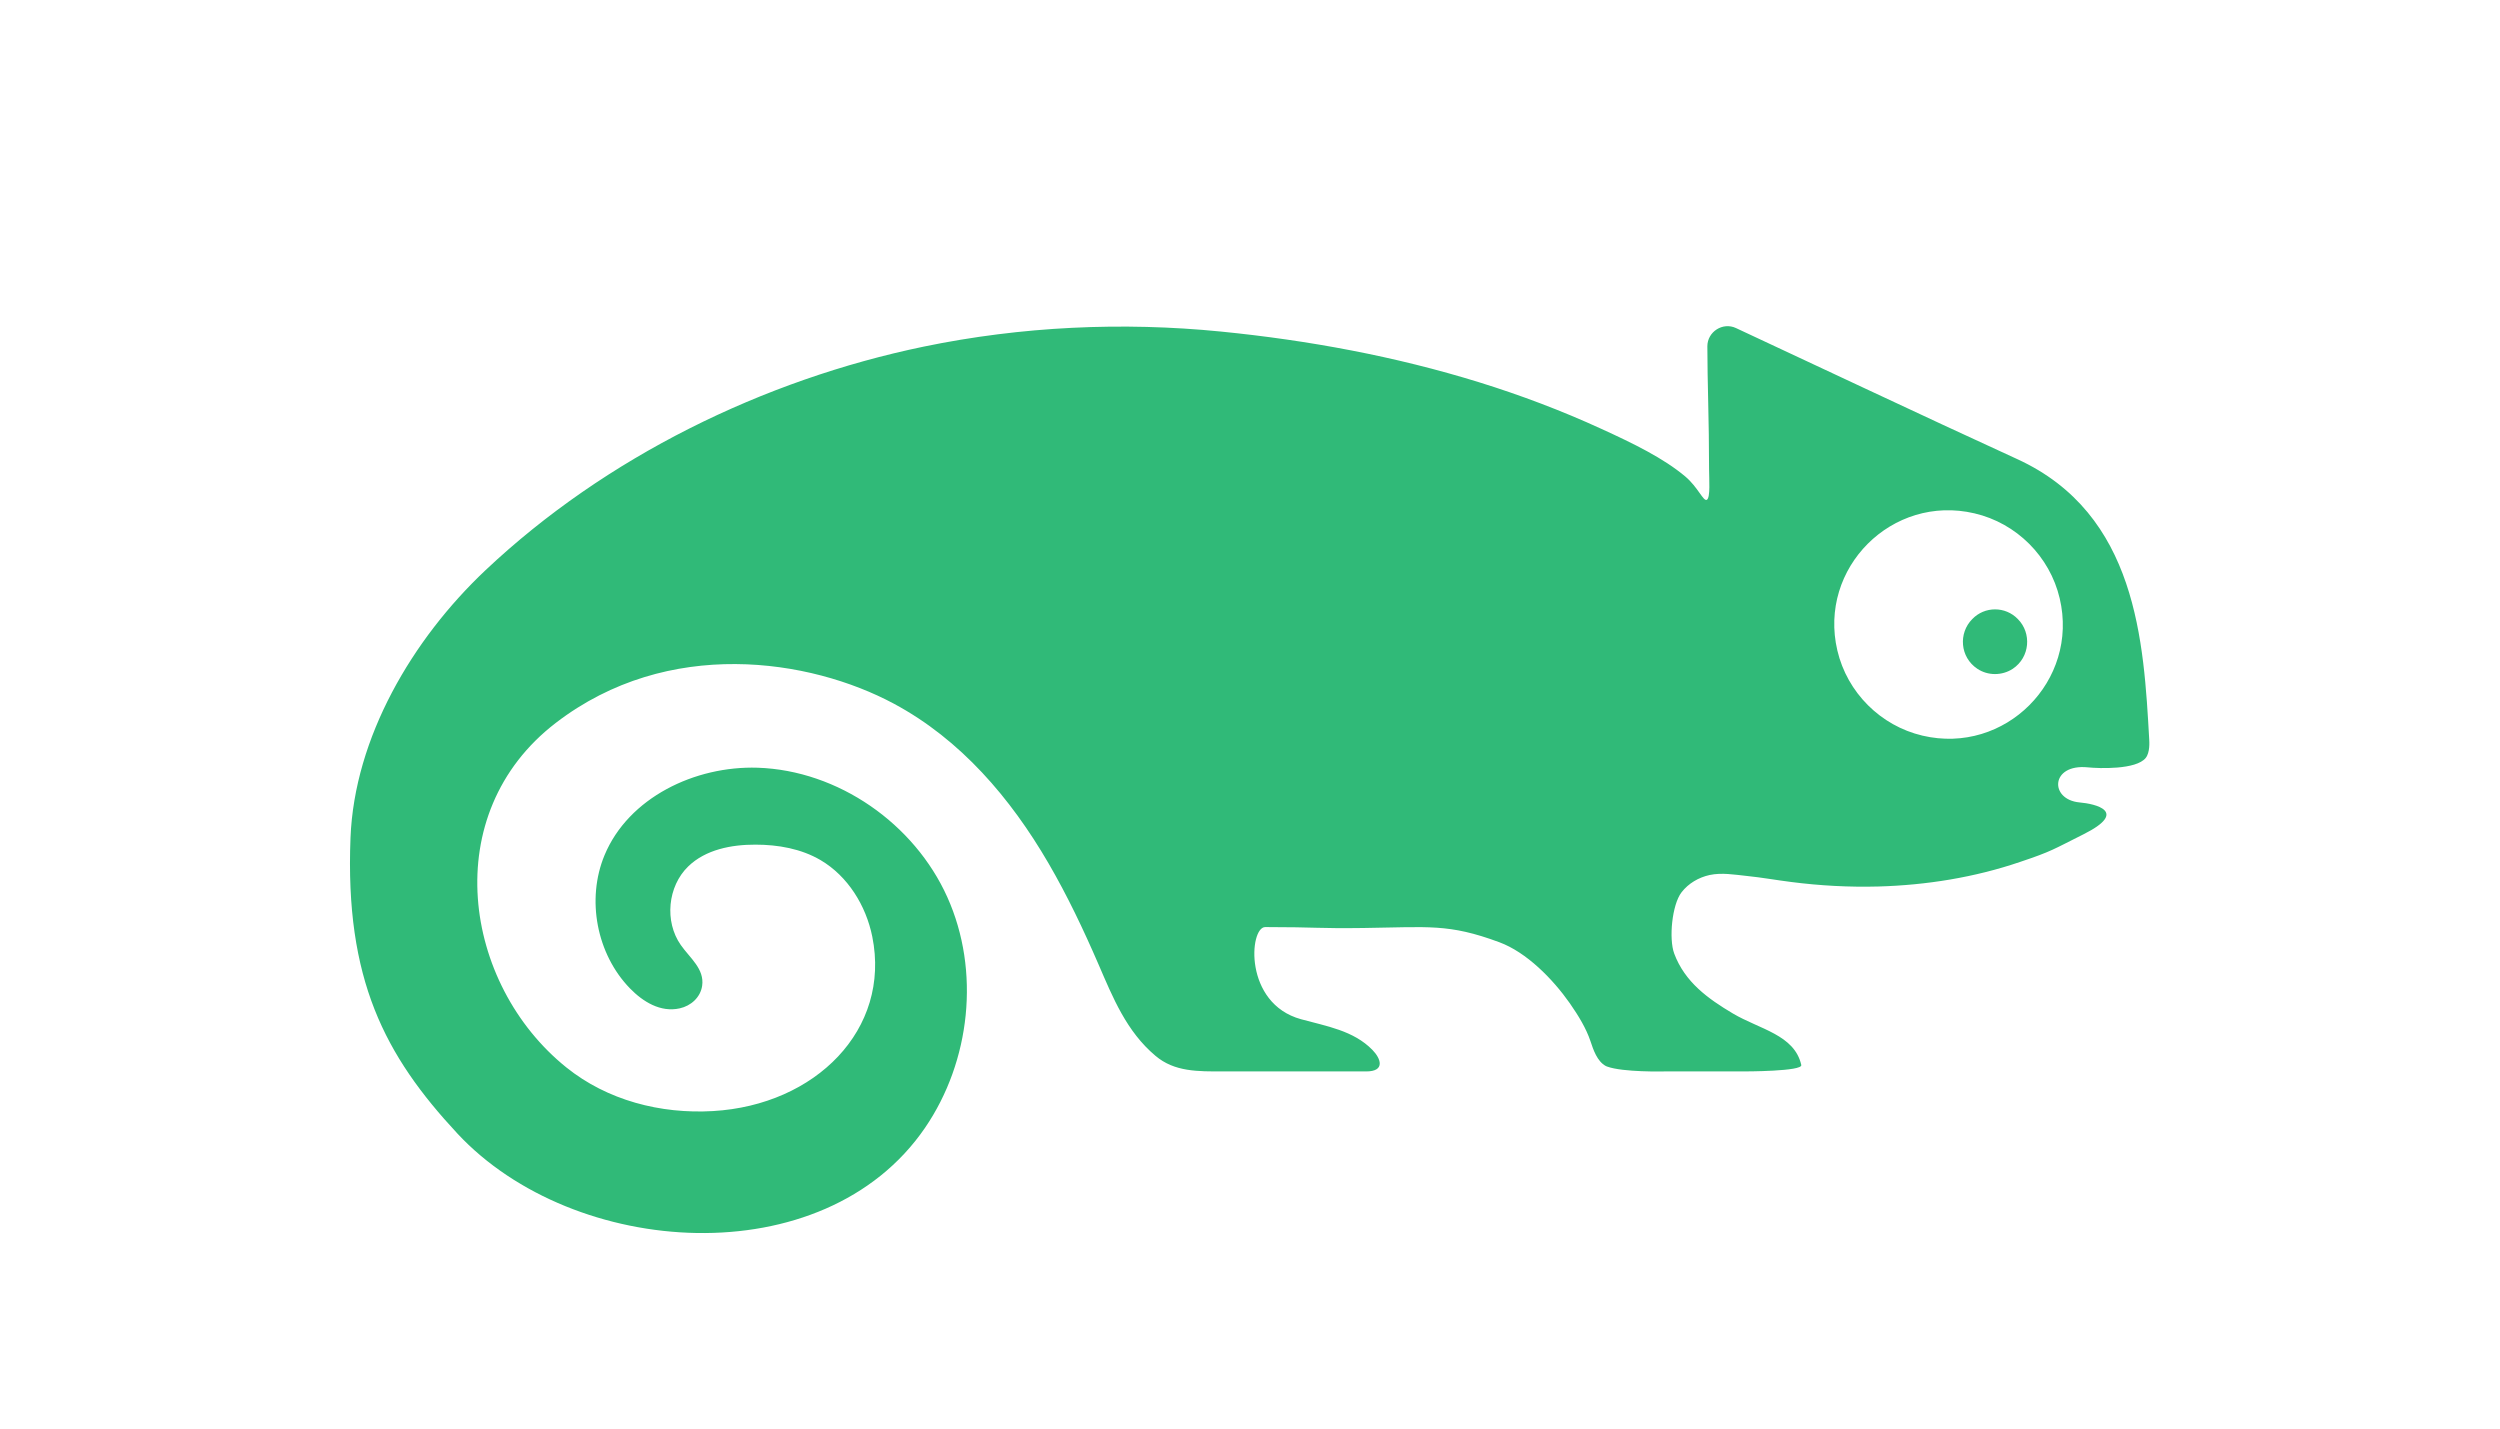 <?xml version="1.0" encoding="UTF-8"?>
<!DOCTYPE svg PUBLIC "-//W3C//DTD SVG 1.1//EN" "http://www.w3.org/Graphics/SVG/1.1/DTD/svg11.dtd">
<svg version="1.1" xmlns="http://www.w3.org/2000/svg" xmlns:xlink="http://www.w3.org/1999/xlink" x="0" y="0" width="35" height="20" viewBox="0, 0, 35, 20">
  <g id="Layer_1">
    <path d="M28.179,9.363 C28.03,9.461 27.831,9.462 27.683,9.363 C27.439,9.201 27.416,8.863 27.612,8.667 C27.786,8.486 28.075,8.486 28.25,8.667 C28.445,8.863 28.421,9.201 28.179,9.363 M28.836,8.378 C29.108,9.532 28.07,10.571 26.915,10.299 C26.327,10.161 25.861,9.695 25.723,9.107 C25.452,7.954 26.489,6.916 27.643,7.187 C28.231,7.324 28.698,7.79 28.836,8.378 M29.114,11.234 C28.689,11.195 28.705,10.69 29.23,10.743 C29.387,10.759 29.906,10.778 30.04,10.611 C30.101,10.534 30.091,10.387 30.089,10.352 C30.012,8.99 29.921,7.195 28.238,6.426 C26.982,5.852 25.099,4.962 24.304,4.593 C24.119,4.506 23.903,4.644 23.903,4.849 C23.903,5.344 23.927,5.881 23.927,6.57 C23.927,6.702 23.948,6.968 23.896,6.997 C23.847,7.024 23.773,6.822 23.594,6.671 C23.288,6.414 22.87,6.21 22.419,6.004 C21.864,5.749 21.291,5.533 20.708,5.352 C19.533,4.988 18.318,4.764 17.095,4.642 C15.709,4.504 14.3,4.57 12.935,4.852 C10.686,5.318 8.477,6.4 6.799,7.981 C5.77,8.951 4.962,10.329 4.907,11.729 C4.829,13.71 5.384,14.774 6.404,15.87 C8.031,17.617 11.532,17.862 12.95,15.79 C13.588,14.857 13.726,13.592 13.263,12.561 C12.801,11.531 11.736,10.786 10.607,10.748 C9.732,10.72 8.799,11.165 8.463,11.974 C8.207,12.592 8.353,13.357 8.819,13.837 C9.001,14.024 9.247,14.177 9.516,14.117 C9.674,14.082 9.806,13.963 9.83,13.802 C9.865,13.565 9.658,13.412 9.531,13.23 C9.3,12.901 9.347,12.409 9.635,12.13 C9.878,11.894 10.239,11.824 10.577,11.825 C10.893,11.825 11.215,11.882 11.487,12.041 C11.87,12.266 12.124,12.678 12.212,13.113 C12.474,14.414 11.417,15.471 9.982,15.555 C9.248,15.598 8.502,15.405 7.929,14.944 C6.479,13.778 6.123,11.393 7.782,10.12 C9.355,8.912 11.341,9.223 12.513,9.851 C13.45,10.353 14.149,11.175 14.678,12.084 C14.944,12.541 15.17,13.018 15.38,13.503 C15.582,13.97 15.771,14.44 16.176,14.781 C16.443,15.008 16.773,15 17.124,15 L19.126,15 C19.398,15 19.332,14.819 19.214,14.699 C18.949,14.427 18.567,14.366 18.214,14.269 C17.408,14.047 17.49,12.979 17.713,12.979 C18.434,12.979 18.457,13.001 19.089,12.992 C20.001,12.98 20.277,12.927 20.99,13.191 C21.372,13.332 21.738,13.705 21.977,14.045 C22.102,14.225 22.206,14.398 22.265,14.572 C22.306,14.695 22.359,14.858 22.481,14.924 C22.487,14.927 22.493,14.93 22.5,14.932 C22.724,15.014 23.298,15 23.298,15 L24.355,15 C24.445,15.001 25.238,14.999 25.218,14.91 C25.123,14.486 24.632,14.41 24.259,14.188 C23.914,13.983 23.588,13.75 23.439,13.35 C23.362,13.143 23.408,12.666 23.541,12.493 C23.638,12.367 23.781,12.284 23.935,12.25 C24.105,12.214 24.281,12.245 24.452,12.263 C24.662,12.284 24.869,12.322 25.078,12.348 C25.482,12.4 25.891,12.422 26.298,12.411 C26.97,12.392 27.644,12.284 28.281,12.067 C28.727,11.918 28.748,11.89 29.169,11.68 C29.808,11.36 29.333,11.253 29.114,11.234" fill="#30BA78"/>
  </g>
</svg>
